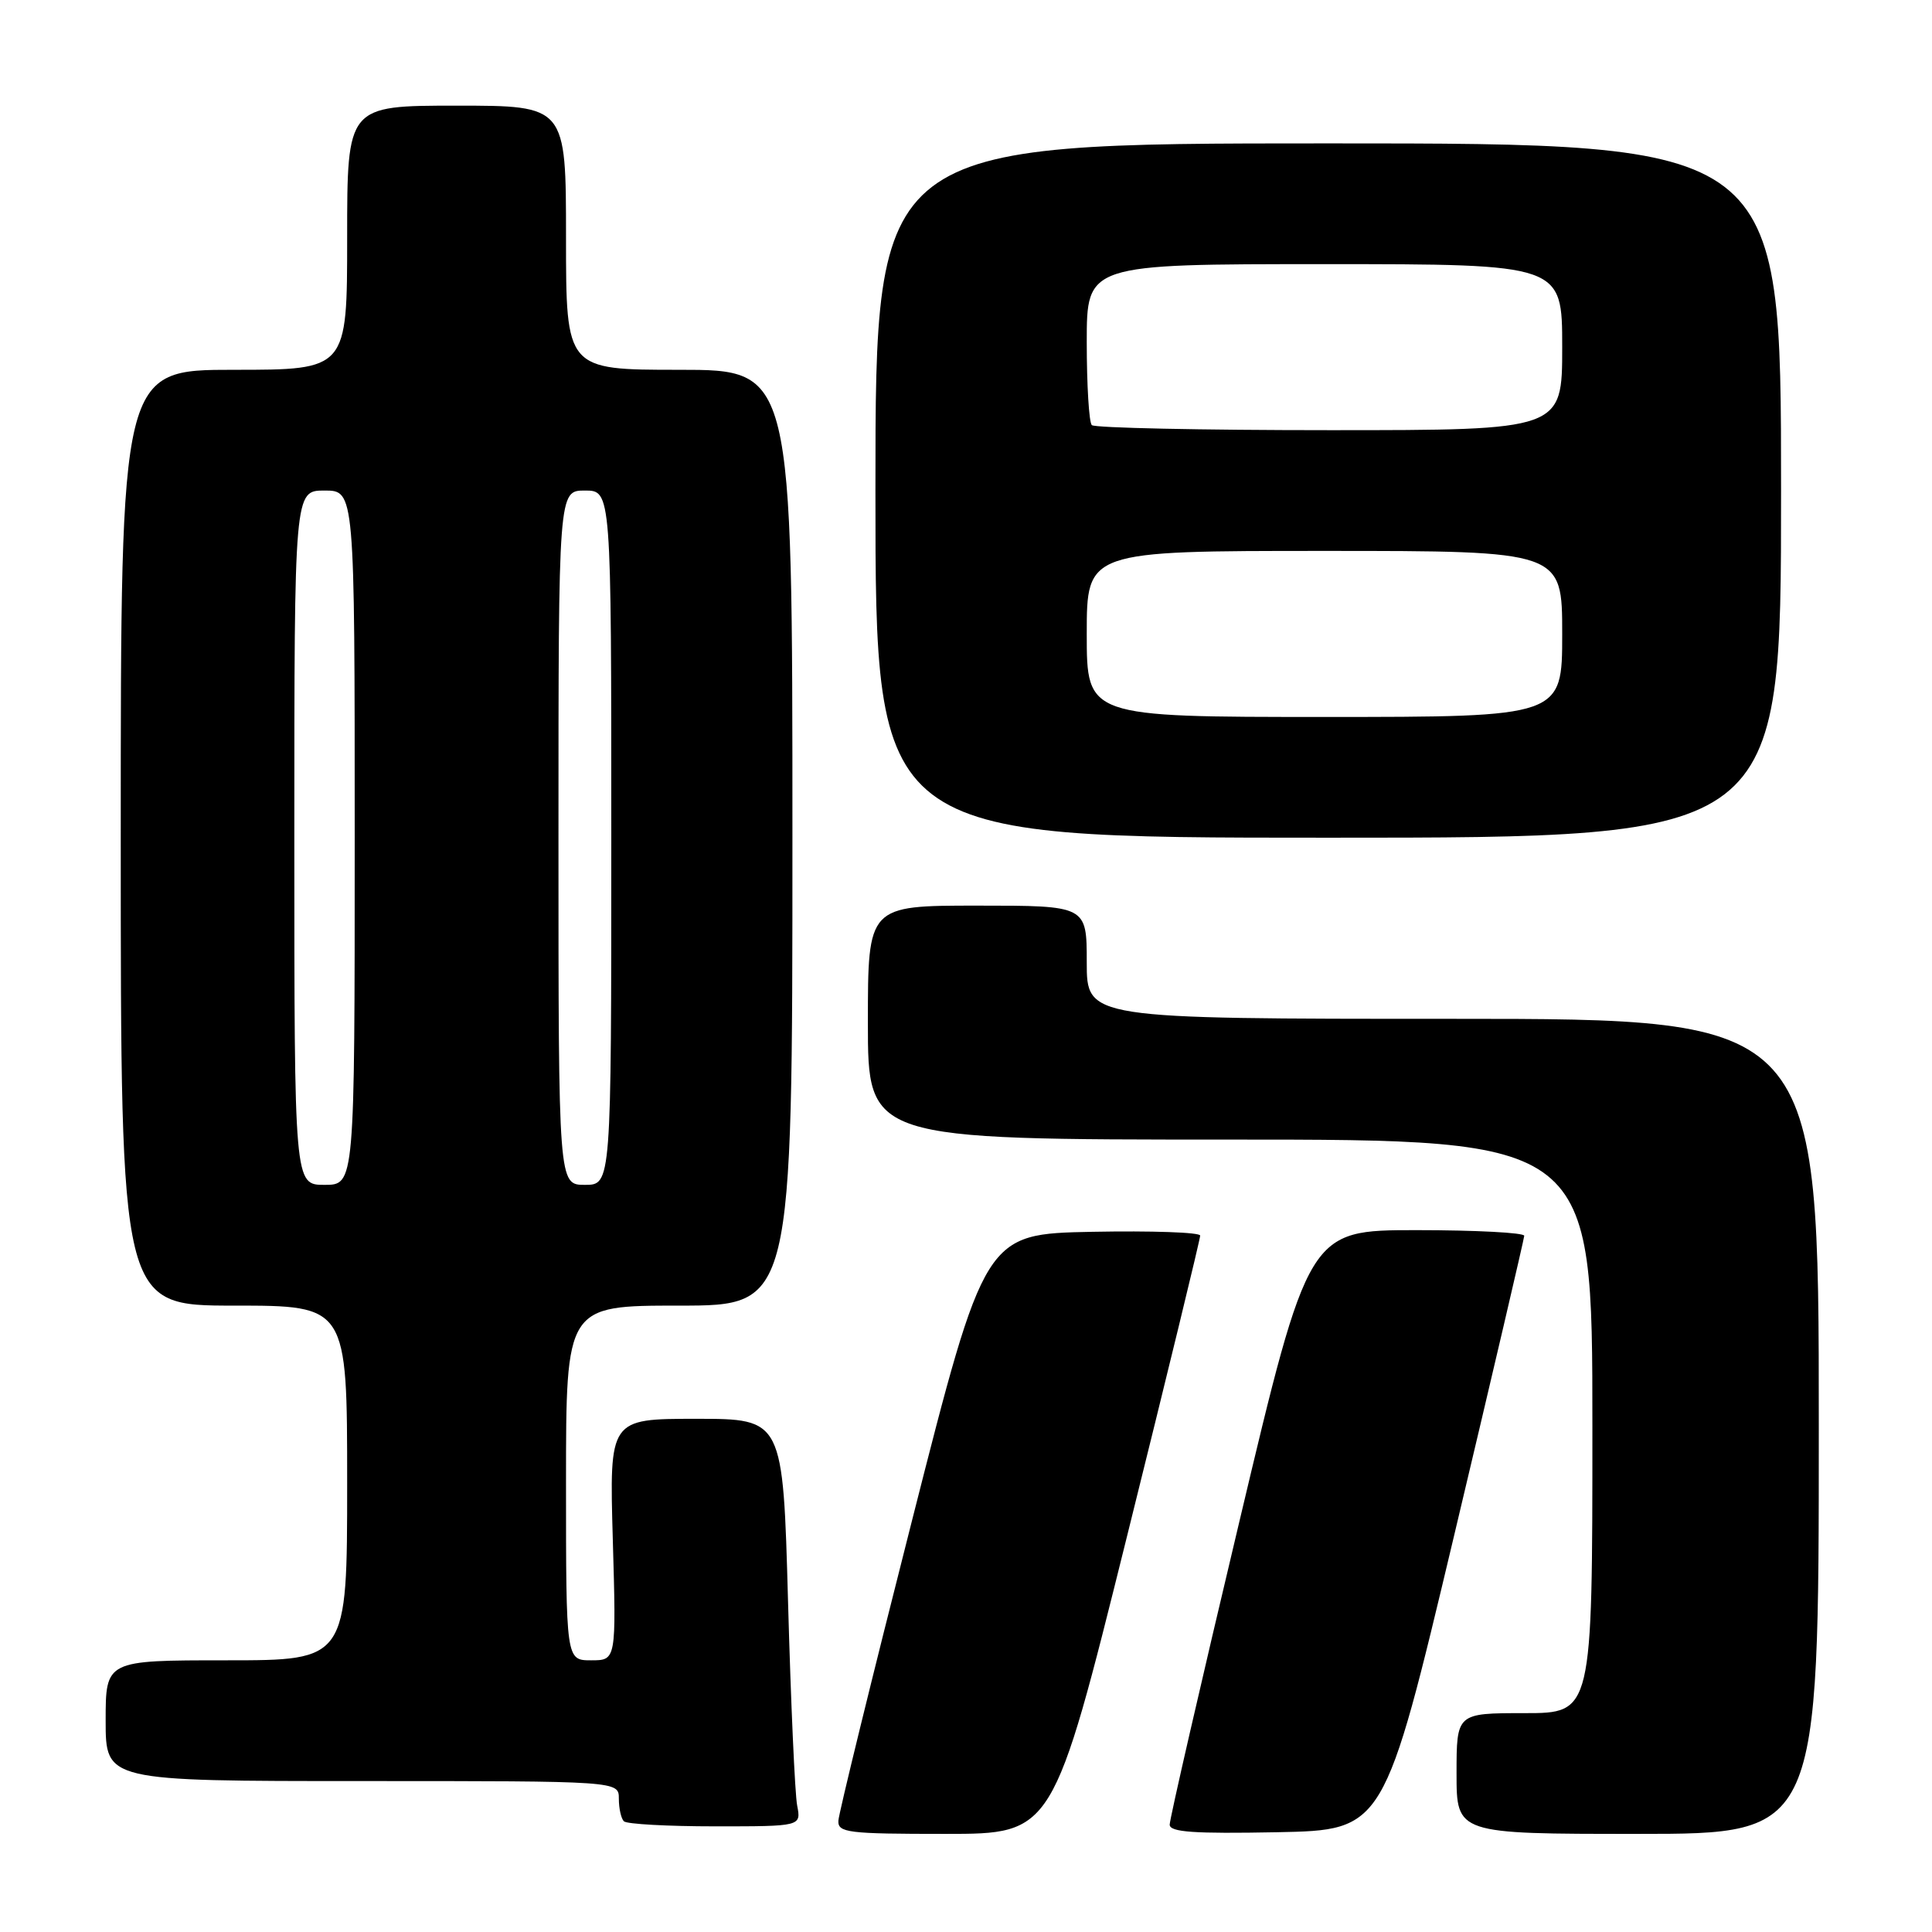 <?xml version="1.0" encoding="UTF-8" standalone="no"?>
<!DOCTYPE svg PUBLIC "-//W3C//DTD SVG 1.1//EN" "http://www.w3.org/Graphics/SVG/1.1/DTD/svg11.dtd" >
<svg xmlns="http://www.w3.org/2000/svg" xmlns:xlink="http://www.w3.org/1999/xlink" version="1.1" viewBox="0 0 256 256">
 <g >
 <path fill="currentColor"
d=" M 149.29 203.75 C 154.66 182.16 159.04 164.15 159.03 163.72 C 159.01 163.29 152.59 163.07 144.75 163.22 C 130.50 163.50 130.50 163.50 120.84 201.50 C 115.52 222.40 111.14 240.29 111.09 241.25 C 111.01 242.84 112.31 243.00 125.26 243.00 C 139.53 243.00 139.53 243.00 149.29 203.75 Z  M 192.67 203.50 C 197.77 182.05 201.95 164.16 201.97 163.75 C 201.99 163.34 195.56 163.00 187.70 163.00 C 173.39 163.00 173.39 163.00 164.19 201.75 C 159.12 223.06 154.98 241.07 154.99 241.78 C 155.00 242.77 158.20 242.99 169.20 242.78 C 183.39 242.50 183.39 242.50 192.67 203.50 Z  M 241.00 189.00 C 241.00 135.00 241.00 135.00 192.50 135.00 C 144.00 135.00 144.00 135.00 144.00 127.50 C 144.00 120.00 144.00 120.00 129.50 120.00 C 115.00 120.00 115.00 120.00 115.00 135.50 C 115.00 151.00 115.00 151.00 163.00 151.00 C 211.00 151.00 211.00 151.00 211.00 189.00 C 211.00 227.00 211.00 227.00 202.00 227.00 C 193.00 227.00 193.00 227.00 193.00 235.00 C 193.00 243.00 193.00 243.00 217.00 243.00 C 241.00 243.00 241.00 243.00 241.00 189.00 Z  M 105.63 239.25 C 105.33 237.74 104.79 225.59 104.42 212.25 C 103.75 188.00 103.75 188.00 92.24 188.00 C 80.74 188.00 80.74 188.00 81.20 204.00 C 81.66 220.00 81.66 220.00 78.33 220.00 C 75.00 220.00 75.00 220.00 75.00 196.50 C 75.00 173.00 75.00 173.00 90.00 173.00 C 105.00 173.00 105.00 173.00 105.00 111.00 C 105.00 49.00 105.00 49.00 90.00 49.00 C 75.00 49.00 75.00 49.00 75.00 31.50 C 75.00 14.00 75.00 14.00 60.50 14.00 C 46.00 14.00 46.00 14.00 46.00 31.50 C 46.00 49.00 46.00 49.00 31.00 49.00 C 16.00 49.00 16.00 49.00 16.00 111.00 C 16.00 173.00 16.00 173.00 31.00 173.00 C 46.00 173.00 46.00 173.00 46.00 196.50 C 46.00 220.00 46.00 220.00 30.00 220.00 C 14.00 220.00 14.00 220.00 14.00 228.00 C 14.00 236.00 14.00 236.00 48.00 236.00 C 82.00 236.00 82.00 236.00 82.00 238.33 C 82.00 239.62 82.30 240.97 82.67 241.33 C 83.03 241.70 88.47 242.00 94.75 242.00 C 106.16 242.00 106.16 242.00 105.63 239.25 Z  M 236.00 65.00 C 236.00 19.00 236.00 19.00 176.00 19.00 C 116.00 19.00 116.00 19.00 116.00 65.00 C 116.00 111.00 116.00 111.00 176.00 111.00 C 236.00 111.00 236.00 111.00 236.00 65.00 Z  M 39.00 111.00 C 39.00 65.00 39.00 65.00 43.00 65.00 C 47.00 65.00 47.00 65.00 47.00 111.00 C 47.00 157.00 47.00 157.00 43.00 157.00 C 39.00 157.00 39.00 157.00 39.00 111.00 Z  M 74.00 111.00 C 74.00 65.00 74.00 65.00 77.50 65.00 C 81.00 65.00 81.00 65.00 81.00 111.00 C 81.00 157.00 81.00 157.00 77.50 157.00 C 74.00 157.00 74.00 157.00 74.00 111.00 Z  M 144.00 84.00 C 144.00 73.00 144.00 73.00 175.50 73.00 C 207.00 73.00 207.00 73.00 207.00 84.00 C 207.00 95.00 207.00 95.00 175.50 95.00 C 144.00 95.00 144.00 95.00 144.00 84.00 Z  M 144.67 56.33 C 144.30 55.97 144.00 51.02 144.00 45.33 C 144.00 35.00 144.00 35.00 175.50 35.00 C 207.00 35.00 207.00 35.00 207.00 46.00 C 207.00 57.00 207.00 57.00 176.17 57.00 C 159.21 57.00 145.03 56.70 144.67 56.33 Z "/>
</g>
</svg>